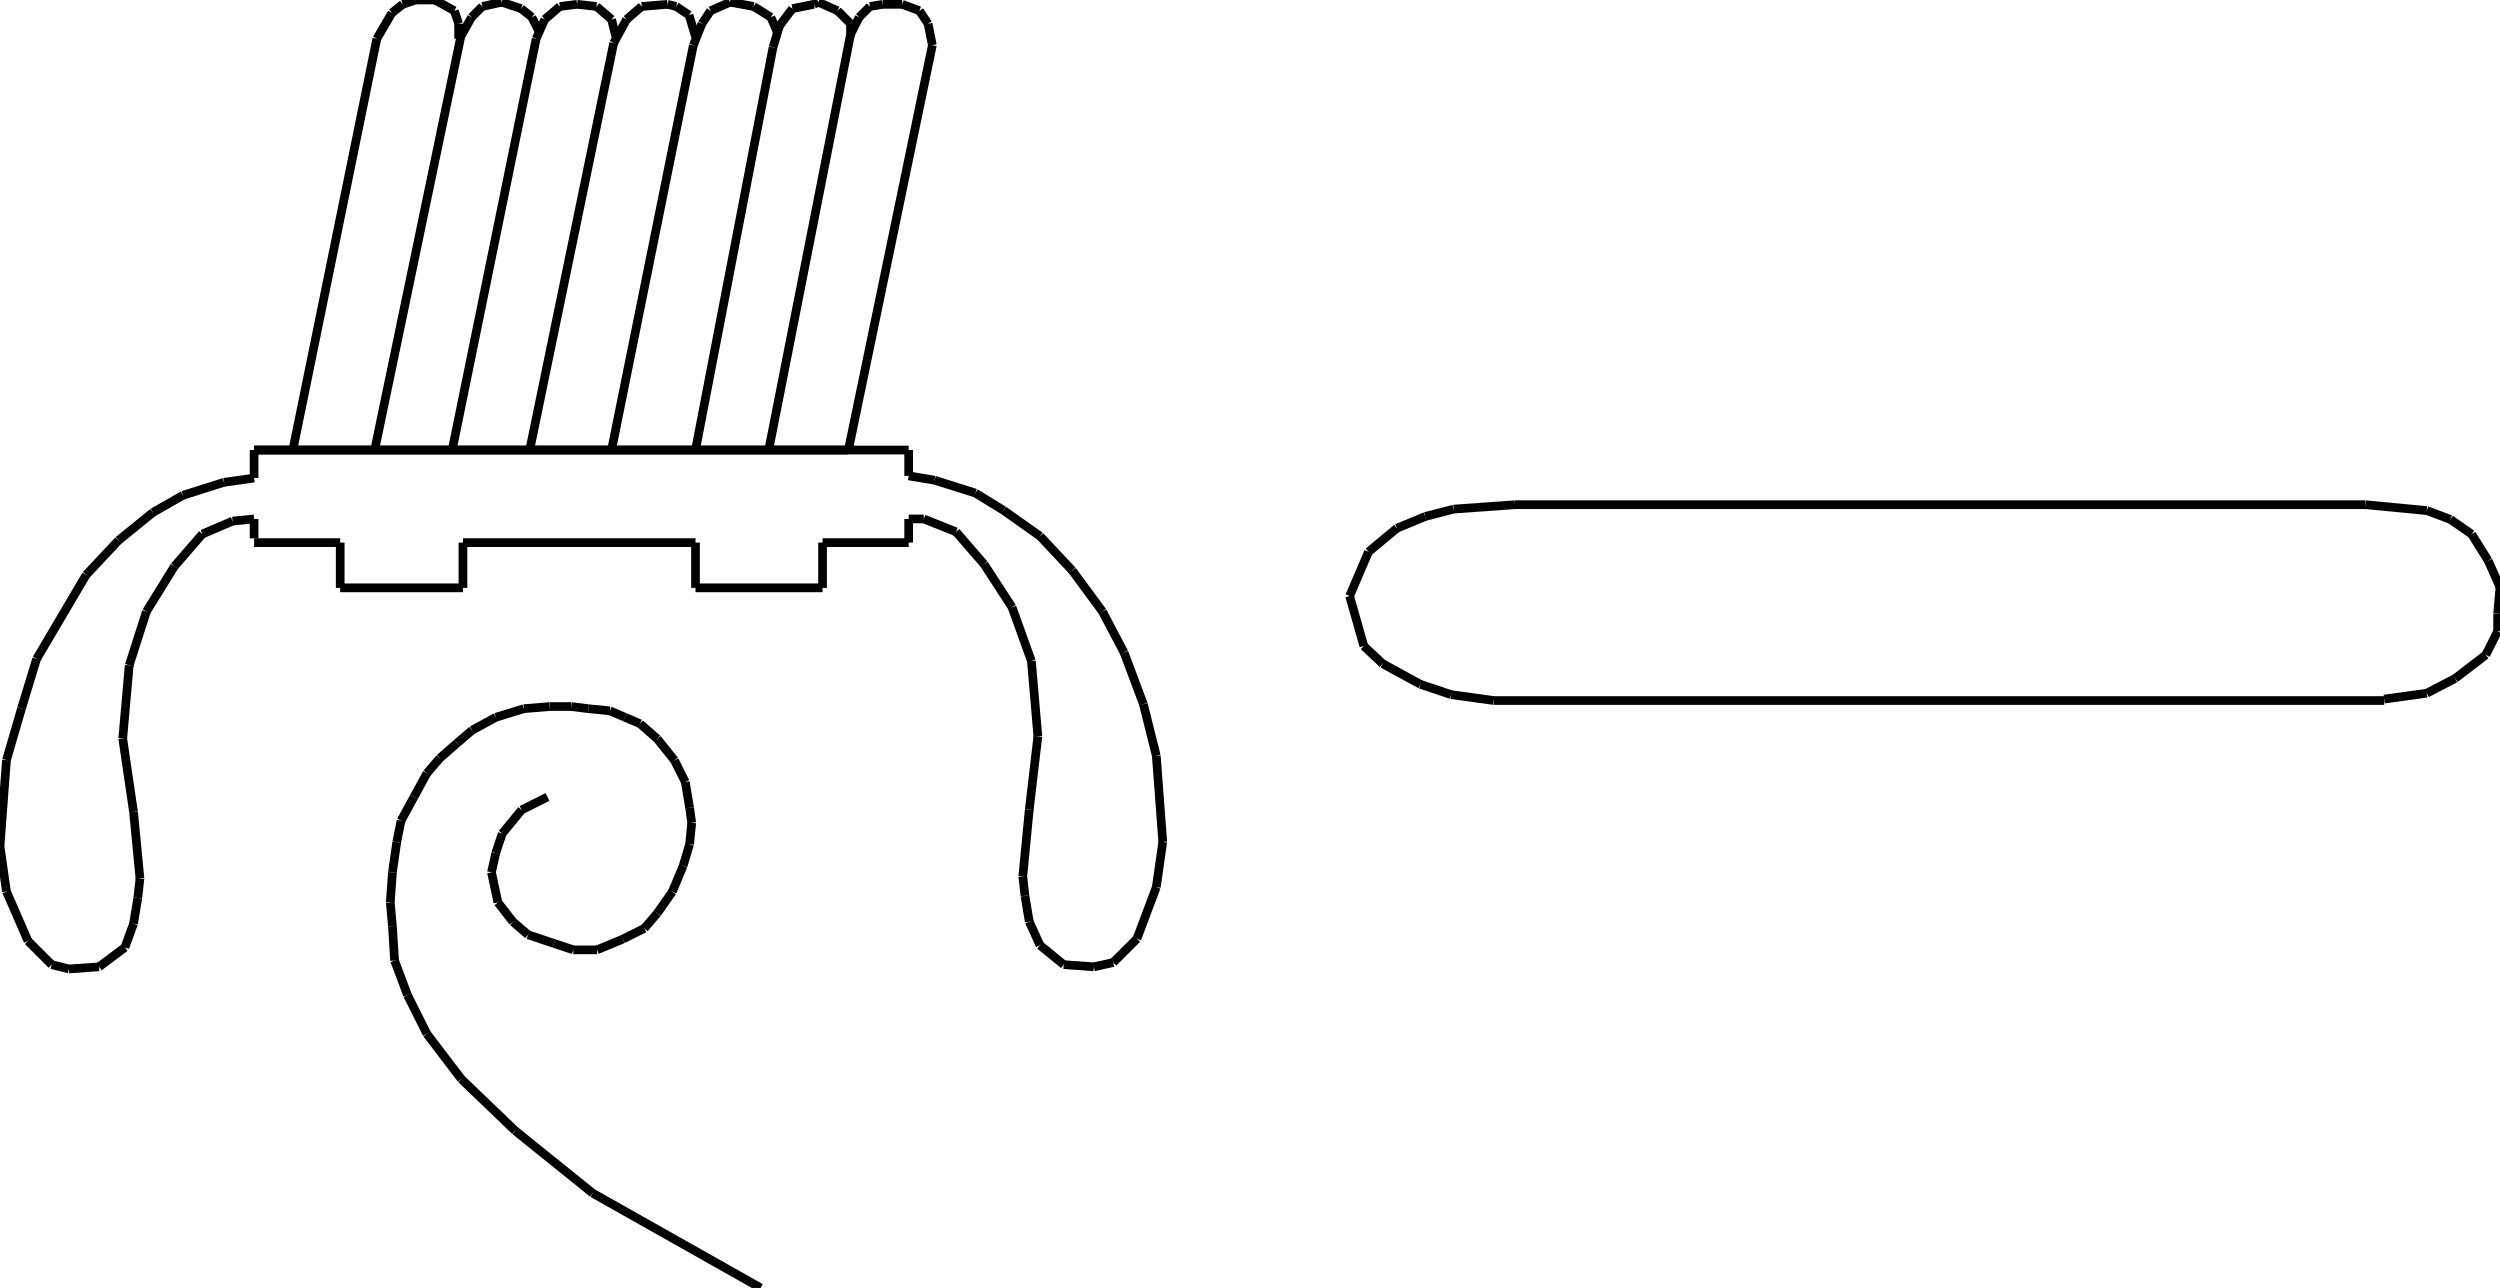<?xml version="1.0" encoding="iso-8859-1"?>
<!-- Generator: Adobe Illustrator 16.0.1, SVG Export Plug-In . SVG Version: 6.00 Build 0)  -->
<!DOCTYPE svg PUBLIC "-//W3C//DTD SVG 1.1//EN" "http://www.w3.org/Graphics/SVG/1.1/DTD/svg11.dtd">
<svg version="1.1" id="Ebene_1" xmlns="http://www.w3.org/2000/svg" xmlns:xlink="http://www.w3.org/1999/xlink" x="0px" y="0px"
	 width="287.508px" height="148.115px" viewBox="0 0 287.508 148.115" style="enable-background:new 0 0 287.508 148.115;"
	 xml:space="preserve">
<g>
	<line style="fill:none;stroke:#000000;stroke-miterlimit:1;" x1="29.221" y1="51.755" x2="104.5" y2="51.755"/>
	<line style="fill:none;stroke:#000000;stroke-miterlimit:1;" x1="104.5" y1="51.755" x2="104.5" y2="54.727"/>
	<line style="fill:none;stroke:#000000;stroke-miterlimit:1;" x1="104.5" y1="54.727" x2="107.472" y2="55.222"/>
	<line style="fill:none;stroke:#000000;stroke-miterlimit:1;" x1="107.472" y1="55.222" x2="112.177" y2="56.708"/>
	<line style="fill:none;stroke:#000000;stroke-miterlimit:1;" x1="112.177" y1="56.708" x2="115.396" y2="58.688"/>
	<line style="fill:none;stroke:#000000;stroke-miterlimit:1;" x1="115.396" y1="58.688" x2="119.606" y2="61.66"/>
	<line style="fill:none;stroke:#000000;stroke-miterlimit:1;" x1="119.606" y1="61.66" x2="123.32" y2="65.622"/>
	<line style="fill:none;stroke:#000000;stroke-miterlimit:1;" x1="123.32" y1="65.622" x2="126.787" y2="70.327"/>
	<line style="fill:none;stroke:#000000;stroke-miterlimit:1;" x1="126.787" y1="70.327" x2="129.264" y2="75.032"/>
	<line style="fill:none;stroke:#000000;stroke-miterlimit:1;" x1="129.264" y1="75.032" x2="131.492" y2="80.975"/>
	<line style="fill:none;stroke:#000000;stroke-miterlimit:1;" x1="131.492" y1="80.975" x2="132.978" y2="86.918"/>
	<line style="fill:none;stroke:#000000;stroke-miterlimit:1;" x1="132.978" y1="86.918" x2="133.721" y2="96.824"/>
	<line style="fill:none;stroke:#000000;stroke-miterlimit:1;" x1="133.721" y1="96.824" x2="132.978" y2="102.023"/>
	<line style="fill:none;stroke:#000000;stroke-miterlimit:1;" x1="132.978" y1="102.023" x2="130.75" y2="107.967"/>
	<line style="fill:none;stroke:#000000;stroke-miterlimit:1;" x1="130.75" y1="107.967" x2="128.025" y2="110.691"/>
	<line style="fill:none;stroke:#000000;stroke-miterlimit:1;" x1="128.025" y1="110.691" x2="125.797" y2="111.186"/>
	<line style="fill:none;stroke:#000000;stroke-miterlimit:1;" x1="125.797" y1="111.186" x2="122.33" y2="110.939"/>
	<line style="fill:none;stroke:#000000;stroke-miterlimit:1;" x1="122.33" y1="110.939" x2="119.606" y2="108.711"/>
	<line style="fill:none;stroke:#000000;stroke-miterlimit:1;" x1="119.606" y1="108.711" x2="118.368" y2="105.986"/>
	<line style="fill:none;stroke:#000000;stroke-miterlimit:1;" x1="118.368" y1="105.986" x2="117.873" y2="103.014"/>
	<line style="fill:none;stroke:#000000;stroke-miterlimit:1;" x1="117.873" y1="103.014" x2="117.625" y2="100.785"/>
	<line style="fill:none;stroke:#000000;stroke-miterlimit:1;" x1="117.625" y1="100.785" x2="118.368" y2="93.109"/>
	<line style="fill:none;stroke:#000000;stroke-miterlimit:1;" x1="118.368" y1="93.109" x2="119.358" y2="84.689"/>
	<line style="fill:none;stroke:#000000;stroke-miterlimit:1;" x1="119.358" y1="84.689" x2="118.615" y2="76.023"/>
	<line style="fill:none;stroke:#000000;stroke-miterlimit:1;" x1="118.615" y1="76.023" x2="116.387" y2="69.832"/>
	<line style="fill:none;stroke:#000000;stroke-miterlimit:1;" x1="116.387" y1="69.832" x2="113.167" y2="64.879"/>
	<line style="fill:none;stroke:#000000;stroke-miterlimit:1;" x1="113.167" y1="64.879" x2="109.948" y2="61.165"/>
	<line style="fill:none;stroke:#000000;stroke-miterlimit:1;" x1="109.948" y1="61.165" x2="106.234" y2="59.679"/>
	<line style="fill:none;stroke:#000000;stroke-miterlimit:1;" x1="106.234" y1="59.679" x2="104.5" y2="59.679"/>
	<line style="fill:none;stroke:#000000;stroke-miterlimit:1;" x1="104.5" y1="59.679" x2="104.5" y2="62.403"/>
	<line style="fill:none;stroke:#000000;stroke-miterlimit:1;" x1="104.5" y1="62.403" x2="94.595" y2="62.403"/>
	<line style="fill:none;stroke:#000000;stroke-miterlimit:1;" x1="94.595" y1="62.403" x2="94.595" y2="67.604"/>
	<line style="fill:none;stroke:#000000;stroke-miterlimit:1;" x1="94.595" y1="67.604" x2="79.985" y2="67.604"/>
	<line style="fill:none;stroke:#000000;stroke-miterlimit:1;" x1="79.985" y1="67.604" x2="79.985" y2="62.403"/>
	<line style="fill:none;stroke:#000000;stroke-miterlimit:1;" x1="79.985" y1="62.403" x2="53.241" y2="62.403"/>
	<line style="fill:none;stroke:#000000;stroke-miterlimit:1;" x1="53.241" y1="62.403" x2="53.241" y2="67.604"/>
	<line style="fill:none;stroke:#000000;stroke-miterlimit:1;" x1="53.241" y1="67.604" x2="39.126" y2="67.604"/>
	<line style="fill:none;stroke:#000000;stroke-miterlimit:1;" x1="39.126" y1="67.604" x2="39.126" y2="62.403"/>
	<line style="fill:none;stroke:#000000;stroke-miterlimit:1;" x1="39.126" y1="62.403" x2="29.221" y2="62.403"/>
	<line style="fill:none;stroke:#000000;stroke-miterlimit:1;" x1="33.678" y1="51.755" x2="43.335" y2="4.458"/>
	<line style="fill:none;stroke:#000000;stroke-miterlimit:1;" x1="43.335" y1="4.458" x2="45.069" y2="1.486"/>
	<line style="fill:none;stroke:#000000;stroke-miterlimit:1;" x1="45.069" y1="1.486" x2="46.307" y2="0.495"/>
	<line style="fill:none;stroke:#000000;stroke-miterlimit:1;" x1="46.307" y1="0.495" x2="47.793" y2="0"/>
	<line style="fill:none;stroke:#000000;stroke-miterlimit:1;" x1="47.793" y1="0" x2="50.021" y2="0"/>
	<line style="fill:none;stroke:#000000;stroke-miterlimit:1;" x1="50.021" y1="0" x2="52.25" y2="1.238"/>
	<line style="fill:none;stroke:#000000;stroke-miterlimit:1;" x1="52.25" y1="1.238" x2="52.746" y2="2.724"/>
	<line style="fill:none;stroke:#000000;stroke-miterlimit:1;" x1="52.746" y1="2.724" x2="52.746" y2="4.458"/>
	<line style="fill:none;stroke:#000000;stroke-miterlimit:1;" x1="43.088" y1="51.755" x2="52.993" y2="4.21"/>
	<line style="fill:none;stroke:#000000;stroke-miterlimit:1;" x1="52.993" y1="4.21" x2="54.231" y2="1.981"/>
	<line style="fill:none;stroke:#000000;stroke-miterlimit:1;" x1="54.231" y1="1.981" x2="55.47" y2="0.743"/>
	<line style="fill:none;stroke:#000000;stroke-miterlimit:1;" x1="55.47" y1="0.743" x2="57.698" y2="0.248"/>
	<line style="fill:none;stroke:#000000;stroke-miterlimit:1;" x1="57.698" y1="0.248" x2="59.927" y2="0.991"/>
	<line style="fill:none;stroke:#000000;stroke-miterlimit:1;" x1="59.927" y1="0.991" x2="61.165" y2="1.981"/>
	<line style="fill:none;stroke:#000000;stroke-miterlimit:1;" x1="61.165" y1="1.981" x2="61.908" y2="3.467"/>
	<line style="fill:none;stroke:#000000;stroke-miterlimit:1;" x1="52.002" y1="51.755" x2="61.66" y2="4.458"/>
	<line style="fill:none;stroke:#000000;stroke-miterlimit:1;" x1="61.66" y1="4.458" x2="62.651" y2="2.229"/>
	<line style="fill:none;stroke:#000000;stroke-miterlimit:1;" x1="62.651" y1="2.229" x2="64.384" y2="0.743"/>
	<line style="fill:none;stroke:#000000;stroke-miterlimit:1;" x1="64.384" y1="0.743" x2="66.365" y2="0.495"/>
	<line style="fill:none;stroke:#000000;stroke-miterlimit:1;" x1="66.365" y1="0.495" x2="68.594" y2="0.743"/>
	<line style="fill:none;stroke:#000000;stroke-miterlimit:1;" x1="68.594" y1="0.743" x2="70.328" y2="2.229"/>
	<line style="fill:none;stroke:#000000;stroke-miterlimit:1;" x1="70.328" y1="2.229" x2="70.823" y2="4.21"/>
	<line style="fill:none;stroke:#000000;stroke-miterlimit:1;" x1="60.917" y1="51.755" x2="70.575" y2="4.953"/>
	<line style="fill:none;stroke:#000000;stroke-miterlimit:1;" x1="70.575" y1="4.953" x2="72.061" y2="2.229"/>
	<line style="fill:none;stroke:#000000;stroke-miterlimit:1;" x1="72.061" y1="2.229" x2="73.794" y2="0.743"/>
	<line style="fill:none;stroke:#000000;stroke-miterlimit:1;" x1="73.794" y1="0.743" x2="76.766" y2="0.495"/>
	<line style="fill:none;stroke:#000000;stroke-miterlimit:1;" x1="76.766" y1="0.495" x2="77.756" y2="0.743"/>
	<line style="fill:none;stroke:#000000;stroke-miterlimit:1;" x1="77.756" y1="0.743" x2="79.242" y2="1.733"/>
	<line style="fill:none;stroke:#000000;stroke-miterlimit:1;" x1="79.242" y1="1.733" x2="79.985" y2="4.21"/>
	<line style="fill:none;stroke:#000000;stroke-miterlimit:1;" x1="70.328" y1="51.755" x2="79.737" y2="5.2"/>
	<line style="fill:none;stroke:#000000;stroke-miterlimit:1;" x1="79.737" y1="5.2" x2="80.728" y2="2.724"/>
	<line style="fill:none;stroke:#000000;stroke-miterlimit:1;" x1="80.728" y1="2.724" x2="81.718" y2="1.238"/>
	<line style="fill:none;stroke:#000000;stroke-miterlimit:1;" x1="81.718" y1="1.238" x2="83.947" y2="0.248"/>
	<line style="fill:none;stroke:#000000;stroke-miterlimit:1;" x1="83.947" y1="0.248" x2="86.671" y2="0.743"/>
	<line style="fill:none;stroke:#000000;stroke-miterlimit:1;" x1="86.671" y1="0.743" x2="88.652" y2="1.981"/>
	<line style="fill:none;stroke:#000000;stroke-miterlimit:1;" x1="88.652" y1="1.981" x2="89.395" y2="3.714"/>
	<line style="fill:none;stroke:#000000;stroke-miterlimit:1;" x1="79.985" y1="51.755" x2="88.9" y2="5.448"/>
	<line style="fill:none;stroke:#000000;stroke-miterlimit:1;" x1="88.9" y1="5.448" x2="89.643" y2="2.972"/>
	<line style="fill:none;stroke:#000000;stroke-miterlimit:1;" x1="89.643" y1="2.972" x2="91.128" y2="0.991"/>
	<line style="fill:none;stroke:#000000;stroke-miterlimit:1;" x1="91.128" y1="0.991" x2="93.604" y2="0.495"/>
	<line style="fill:none;stroke:#000000;stroke-miterlimit:1;" x1="93.604" y1="0.495" x2="94.1" y2="0.248"/>
	<line style="fill:none;stroke:#000000;stroke-miterlimit:1;" x1="94.1" y1="0.248" x2="96.329" y2="1.238"/>
	<line style="fill:none;stroke:#000000;stroke-miterlimit:1;" x1="96.329" y1="1.238" x2="97.814" y2="2.724"/>
	<line style="fill:none;stroke:#000000;stroke-miterlimit:1;" x1="97.814" y1="2.724" x2="97.814" y2="4.21"/>
	<line style="fill:none;stroke:#000000;stroke-miterlimit:1;" x1="88.404" y1="51.755" x2="97.814" y2="3.962"/>
	<line style="fill:none;stroke:#000000;stroke-miterlimit:1;" x1="97.814" y1="3.962" x2="98.805" y2="1.981"/>
	<line style="fill:none;stroke:#000000;stroke-miterlimit:1;" x1="98.805" y1="1.981" x2="100.043" y2="0.743"/>
	<line style="fill:none;stroke:#000000;stroke-miterlimit:1;" x1="100.043" y1="0.743" x2="101.529" y2="0.495"/>
	<line style="fill:none;stroke:#000000;stroke-miterlimit:1;" x1="101.529" y1="0.495" x2="103.757" y2="0.495"/>
	<line style="fill:none;stroke:#000000;stroke-miterlimit:1;" x1="103.757" y1="0.495" x2="105.739" y2="1.238"/>
	<line style="fill:none;stroke:#000000;stroke-miterlimit:1;" x1="105.739" y1="1.238" x2="106.729" y2="2.724"/>
	<line style="fill:none;stroke:#000000;stroke-miterlimit:1;" x1="106.729" y1="2.724" x2="107.225" y2="5.2"/>
	<line style="fill:none;stroke:#000000;stroke-miterlimit:1;" x1="107.225" y1="5.2" x2="97.567" y2="51.755"/>
	<line style="fill:none;stroke:#000000;stroke-miterlimit:1;" x1="97.567" y1="51.755" x2="29.221" y2="51.755"/>
	<line style="fill:none;stroke:#000000;stroke-miterlimit:1;" x1="29.221" y1="51.755" x2="29.221" y2="54.974"/>
	<line style="fill:none;stroke:#000000;stroke-miterlimit:1;" x1="29.221" y1="54.974" x2="25.754" y2="55.469"/>
	<line style="fill:none;stroke:#000000;stroke-miterlimit:1;" x1="25.754" y1="55.469" x2="21.049" y2="56.955"/>
	<line style="fill:none;stroke:#000000;stroke-miterlimit:1;" x1="21.049" y1="56.955" x2="17.582" y2="58.936"/>
	<line style="fill:none;stroke:#000000;stroke-miterlimit:1;" x1="17.582" y1="58.936" x2="13.62" y2="62.155"/>
	<line style="fill:none;stroke:#000000;stroke-miterlimit:1;" x1="13.62" y1="62.155" x2="9.905" y2="66.118"/>
	<line style="fill:none;stroke:#000000;stroke-miterlimit:1;" x1="9.905" y1="66.118" x2="4.21" y2="75.775"/>
	<line style="fill:none;stroke:#000000;stroke-miterlimit:1;" x1="4.21" y1="75.775" x2="2.477" y2="81.471"/>
	<line style="fill:none;stroke:#000000;stroke-miterlimit:1;" x1="2.477" y1="81.471" x2="0.743" y2="87.414"/>
	<line style="fill:none;stroke:#000000;stroke-miterlimit:1;" x1="0.743" y1="87.414" x2="0" y2="97.318"/>
	<line style="fill:none;stroke:#000000;stroke-miterlimit:1;" x1="0" y1="97.318" x2="0.743" y2="102.52"/>
	<line style="fill:none;stroke:#000000;stroke-miterlimit:1;" x1="0.743" y1="102.52" x2="3.219" y2="108.215"/>
	<line style="fill:none;stroke:#000000;stroke-miterlimit:1;" x1="3.219" y1="108.215" x2="5.943" y2="110.939"/>
	<line style="fill:none;stroke:#000000;stroke-miterlimit:1;" x1="5.943" y1="110.939" x2="7.924" y2="111.434"/>
	<line style="fill:none;stroke:#000000;stroke-miterlimit:1;" x1="7.924" y1="111.434" x2="11.391" y2="111.186"/>
	<line style="fill:none;stroke:#000000;stroke-miterlimit:1;" x1="11.391" y1="111.186" x2="14.363" y2="108.957"/>
	<line style="fill:none;stroke:#000000;stroke-miterlimit:1;" x1="14.363" y1="108.957" x2="15.354" y2="106.234"/>
	<line style="fill:none;stroke:#000000;stroke-miterlimit:1;" x1="15.354" y1="106.234" x2="15.849" y2="103.262"/>
	<line style="fill:none;stroke:#000000;stroke-miterlimit:1;" x1="15.849" y1="103.262" x2="16.096" y2="101.033"/>
	<line style="fill:none;stroke:#000000;stroke-miterlimit:1;" x1="16.096" y1="101.033" x2="15.354" y2="93.357"/>
	<line style="fill:none;stroke:#000000;stroke-miterlimit:1;" x1="15.354" y1="93.357" x2="14.115" y2="84.938"/>
	<line style="fill:none;stroke:#000000;stroke-miterlimit:1;" x1="14.115" y1="84.938" x2="14.858" y2="76.518"/>
	<line style="fill:none;stroke:#000000;stroke-miterlimit:1;" x1="14.858" y1="76.518" x2="16.839" y2="70.327"/>
	<line style="fill:none;stroke:#000000;stroke-miterlimit:1;" x1="16.839" y1="70.327" x2="20.058" y2="65.127"/>
	<line style="fill:none;stroke:#000000;stroke-miterlimit:1;" x1="20.058" y1="65.127" x2="23.277" y2="61.413"/>
	<line style="fill:none;stroke:#000000;stroke-miterlimit:1;" x1="23.277" y1="61.413" x2="26.744" y2="59.927"/>
	<line style="fill:none;stroke:#000000;stroke-miterlimit:1;" x1="26.744" y1="59.927" x2="29.221" y2="59.679"/>
	<line style="fill:none;stroke:#000000;stroke-miterlimit:1;" x1="29.221" y1="59.679" x2="29.221" y2="61.908"/>
	<line style="fill:none;stroke:#000000;stroke-miterlimit:1;" x1="62.96" y1="91.654" x2="59.989" y2="93.141"/>
	<line style="fill:none;stroke:#000000;stroke-miterlimit:1;" x1="59.989" y1="93.141" x2="57.76" y2="95.863"/>
	<line style="fill:none;stroke:#000000;stroke-miterlimit:1;" x1="57.76" y1="95.863" x2="57.017" y2="98.094"/>
	<line style="fill:none;stroke:#000000;stroke-miterlimit:1;" x1="57.017" y1="98.094" x2="56.522" y2="100.322"/>
	<line style="fill:none;stroke:#000000;stroke-miterlimit:1;" x1="56.522" y1="100.322" x2="57.265" y2="103.789"/>
	<line style="fill:none;stroke:#000000;stroke-miterlimit:1;" x1="57.265" y1="103.789" x2="58.998" y2="106.018"/>
	<line style="fill:none;stroke:#000000;stroke-miterlimit:1;" x1="58.998" y1="106.018" x2="60.732" y2="107.502"/>
	<line style="fill:none;stroke:#000000;stroke-miterlimit:1;" x1="60.732" y1="107.502" x2="63.703" y2="108.494"/>
	<line style="fill:none;stroke:#000000;stroke-miterlimit:1;" x1="63.703" y1="108.494" x2="65.932" y2="109.236"/>
	<line style="fill:none;stroke:#000000;stroke-miterlimit:1;" x1="65.932" y1="109.236" x2="68.656" y2="109.236"/>
	<line style="fill:none;stroke:#000000;stroke-miterlimit:1;" x1="68.656" y1="109.236" x2="71.627" y2="107.998"/>
	<line style="fill:none;stroke:#000000;stroke-miterlimit:1;" x1="71.627" y1="107.998" x2="74.104" y2="106.76"/>
	<line style="fill:none;stroke:#000000;stroke-miterlimit:1;" x1="74.104" y1="106.76" x2="75.589" y2="105.027"/>
	<line style="fill:none;stroke:#000000;stroke-miterlimit:1;" x1="75.589" y1="105.027" x2="77.323" y2="102.551"/>
	<line style="fill:none;stroke:#000000;stroke-miterlimit:1;" x1="77.323" y1="102.551" x2="78.561" y2="99.578"/>
	<line style="fill:none;stroke:#000000;stroke-miterlimit:1;" x1="78.561" y1="99.578" x2="79.304" y2="97.102"/>
	<line style="fill:none;stroke:#000000;stroke-miterlimit:1;" x1="79.304" y1="97.102" x2="79.552" y2="94.627"/>
	<line style="fill:none;stroke:#000000;stroke-miterlimit:1;" x1="79.552" y1="94.627" x2="79.304" y2="92.893"/>
	<line style="fill:none;stroke:#000000;stroke-miterlimit:1;" x1="79.304" y1="92.893" x2="78.809" y2="89.922"/>
	<line style="fill:none;stroke:#000000;stroke-miterlimit:1;" x1="78.809" y1="89.922" x2="77.571" y2="87.445"/>
	<line style="fill:none;stroke:#000000;stroke-miterlimit:1;" x1="77.571" y1="87.445" x2="75.589" y2="84.969"/>
	<line style="fill:none;stroke:#000000;stroke-miterlimit:1;" x1="75.589" y1="84.969" x2="73.608" y2="83.234"/>
	<line style="fill:none;stroke:#000000;stroke-miterlimit:1;" x1="73.608" y1="83.234" x2="71.875" y2="82.492"/>
	<line style="fill:none;stroke:#000000;stroke-miterlimit:1;" x1="71.875" y1="82.492" x2="70.142" y2="81.75"/>
	<line style="fill:none;stroke:#000000;stroke-miterlimit:1;" x1="70.142" y1="81.75" x2="67.666" y2="81.502"/>
	<line style="fill:none;stroke:#000000;stroke-miterlimit:1;" x1="67.666" y1="81.502" x2="65.684" y2="81.254"/>
	<line style="fill:none;stroke:#000000;stroke-miterlimit:1;" x1="65.684" y1="81.254" x2="63.208" y2="81.254"/>
	<line style="fill:none;stroke:#000000;stroke-miterlimit:1;" x1="63.208" y1="81.254" x2="60.236" y2="81.502"/>
	<line style="fill:none;stroke:#000000;stroke-miterlimit:1;" x1="60.236" y1="81.502" x2="57.017" y2="82.492"/>
	<line style="fill:none;stroke:#000000;stroke-miterlimit:1;" x1="57.017" y1="82.492" x2="54.293" y2="83.979"/>
	<line style="fill:none;stroke:#000000;stroke-miterlimit:1;" x1="54.293" y1="83.979" x2="52.56" y2="85.463"/>
	<line style="fill:none;stroke:#000000;stroke-miterlimit:1;" x1="52.56" y1="85.463" x2="50.579" y2="87.197"/>
	<line style="fill:none;stroke:#000000;stroke-miterlimit:1;" x1="50.579" y1="87.197" x2="49.093" y2="88.93"/>
	<line style="fill:none;stroke:#000000;stroke-miterlimit:1;" x1="49.093" y1="88.93" x2="47.607" y2="91.654"/>
	<line style="fill:none;stroke:#000000;stroke-miterlimit:1;" x1="47.607" y1="91.654" x2="46.122" y2="94.379"/>
	<line style="fill:none;stroke:#000000;stroke-miterlimit:1;" x1="46.122" y1="94.379" x2="45.626" y2="96.855"/>
	<line style="fill:none;stroke:#000000;stroke-miterlimit:1;" x1="45.626" y1="96.855" x2="45.131" y2="100.322"/>
	<line style="fill:none;stroke:#000000;stroke-miterlimit:1;" x1="45.131" y1="100.322" x2="44.883" y2="103.789"/>
	<line style="fill:none;stroke:#000000;stroke-miterlimit:1;" x1="44.883" y1="103.789" x2="45.131" y2="106.512"/>
	<line style="fill:none;stroke:#000000;stroke-miterlimit:1;" x1="45.131" y1="106.512" x2="45.378" y2="110.475"/>
	<line style="fill:none;stroke:#000000;stroke-miterlimit:1;" x1="45.378" y1="110.475" x2="46.864" y2="114.438"/>
	<line style="fill:none;stroke:#000000;stroke-miterlimit:1;" x1="46.864" y1="114.438" x2="49.093" y2="118.895"/>
	<line style="fill:none;stroke:#000000;stroke-miterlimit:1;" x1="49.093" y1="118.895" x2="53.055" y2="124.094"/>
	<line style="fill:none;stroke:#000000;stroke-miterlimit:1;" x1="53.055" y1="124.094" x2="59.246" y2="130.037"/>
	<line style="fill:none;stroke:#000000;stroke-miterlimit:1;" x1="59.246" y1="130.037" x2="68.161" y2="137.219"/>
	<line style="fill:none;stroke:#000000;stroke-miterlimit:1;" x1="68.161" y1="137.219" x2="87.476" y2="148.115"/>
	<line style="fill:none;stroke:#000000;stroke-miterlimit:1;" x1="274.195" y1="80.396" x2="279.086" y2="79.719"/>
	<line style="fill:none;stroke:#000000;stroke-miterlimit:1;" x1="279.086" y1="79.719" x2="282.346" y2="78.025"/>
	<line style="fill:none;stroke:#000000;stroke-miterlimit:1;" x1="282.346" y1="78.025" x2="285.877" y2="75.314"/>
	<line style="fill:none;stroke:#000000;stroke-miterlimit:1;" x1="285.877" y1="75.314" x2="287.236" y2="72.606"/>
	<line style="fill:none;stroke:#000000;stroke-miterlimit:1;" x1="287.236" y1="72.606" x2="287.236" y2="70.574"/>
	<line style="fill:none;stroke:#000000;stroke-miterlimit:1;" x1="287.236" y1="70.574" x2="287.508" y2="67.525"/>
	<line style="fill:none;stroke:#000000;stroke-miterlimit:1;" x1="287.508" y1="67.525" x2="286.148" y2="64.477"/>
	<line style="fill:none;stroke:#000000;stroke-miterlimit:1;" x1="286.148" y1="64.477" x2="284.248" y2="61.429"/>
	<line style="fill:none;stroke:#000000;stroke-miterlimit:1;" x1="284.248" y1="61.429" x2="281.803" y2="59.735"/>
	<line style="fill:none;stroke:#000000;stroke-miterlimit:1;" x1="281.803" y1="59.735" x2="279.086" y2="58.719"/>
	<line style="fill:none;stroke:#000000;stroke-miterlimit:1;" x1="279.086" y1="58.719" x2="272.023" y2="58.042"/>
	<line style="fill:none;stroke:#000000;stroke-miterlimit:1;" x1="272.023" y1="58.042" x2="174.227" y2="58.042"/>
	<line style="fill:none;stroke:#000000;stroke-miterlimit:1;" x1="174.227" y1="58.042" x2="167.164" y2="58.55"/>
	<line style="fill:none;stroke:#000000;stroke-miterlimit:1;" x1="167.164" y1="58.55" x2="163.904" y2="59.396"/>
	<line style="fill:none;stroke:#000000;stroke-miterlimit:1;" x1="163.904" y1="59.396" x2="160.645" y2="60.751"/>
	<line style="fill:none;stroke:#000000;stroke-miterlimit:1;" x1="160.645" y1="60.751" x2="157.385" y2="63.461"/>
	<line style="fill:none;stroke:#000000;stroke-miterlimit:1;" x1="157.385" y1="63.461" x2="155.211" y2="68.542"/>
	<line style="fill:none;stroke:#000000;stroke-miterlimit:1;" x1="155.211" y1="68.542" x2="156.842" y2="74.299"/>
	<line style="fill:none;stroke:#000000;stroke-miterlimit:1;" x1="156.842" y1="74.299" x2="159.014" y2="76.332"/>
	<line style="fill:none;stroke:#000000;stroke-miterlimit:1;" x1="159.014" y1="76.332" x2="163.361" y2="78.703"/>
	<line style="fill:none;stroke:#000000;stroke-miterlimit:1;" x1="163.361" y1="78.703" x2="166.893" y2="79.889"/>
	<line style="fill:none;stroke:#000000;stroke-miterlimit:1;" x1="166.893" y1="79.889" x2="171.781" y2="80.564"/>
	<line style="fill:none;stroke:#000000;stroke-miterlimit:1;" x1="171.781" y1="80.564" x2="274.195" y2="80.564"/>
</g>
</svg>
